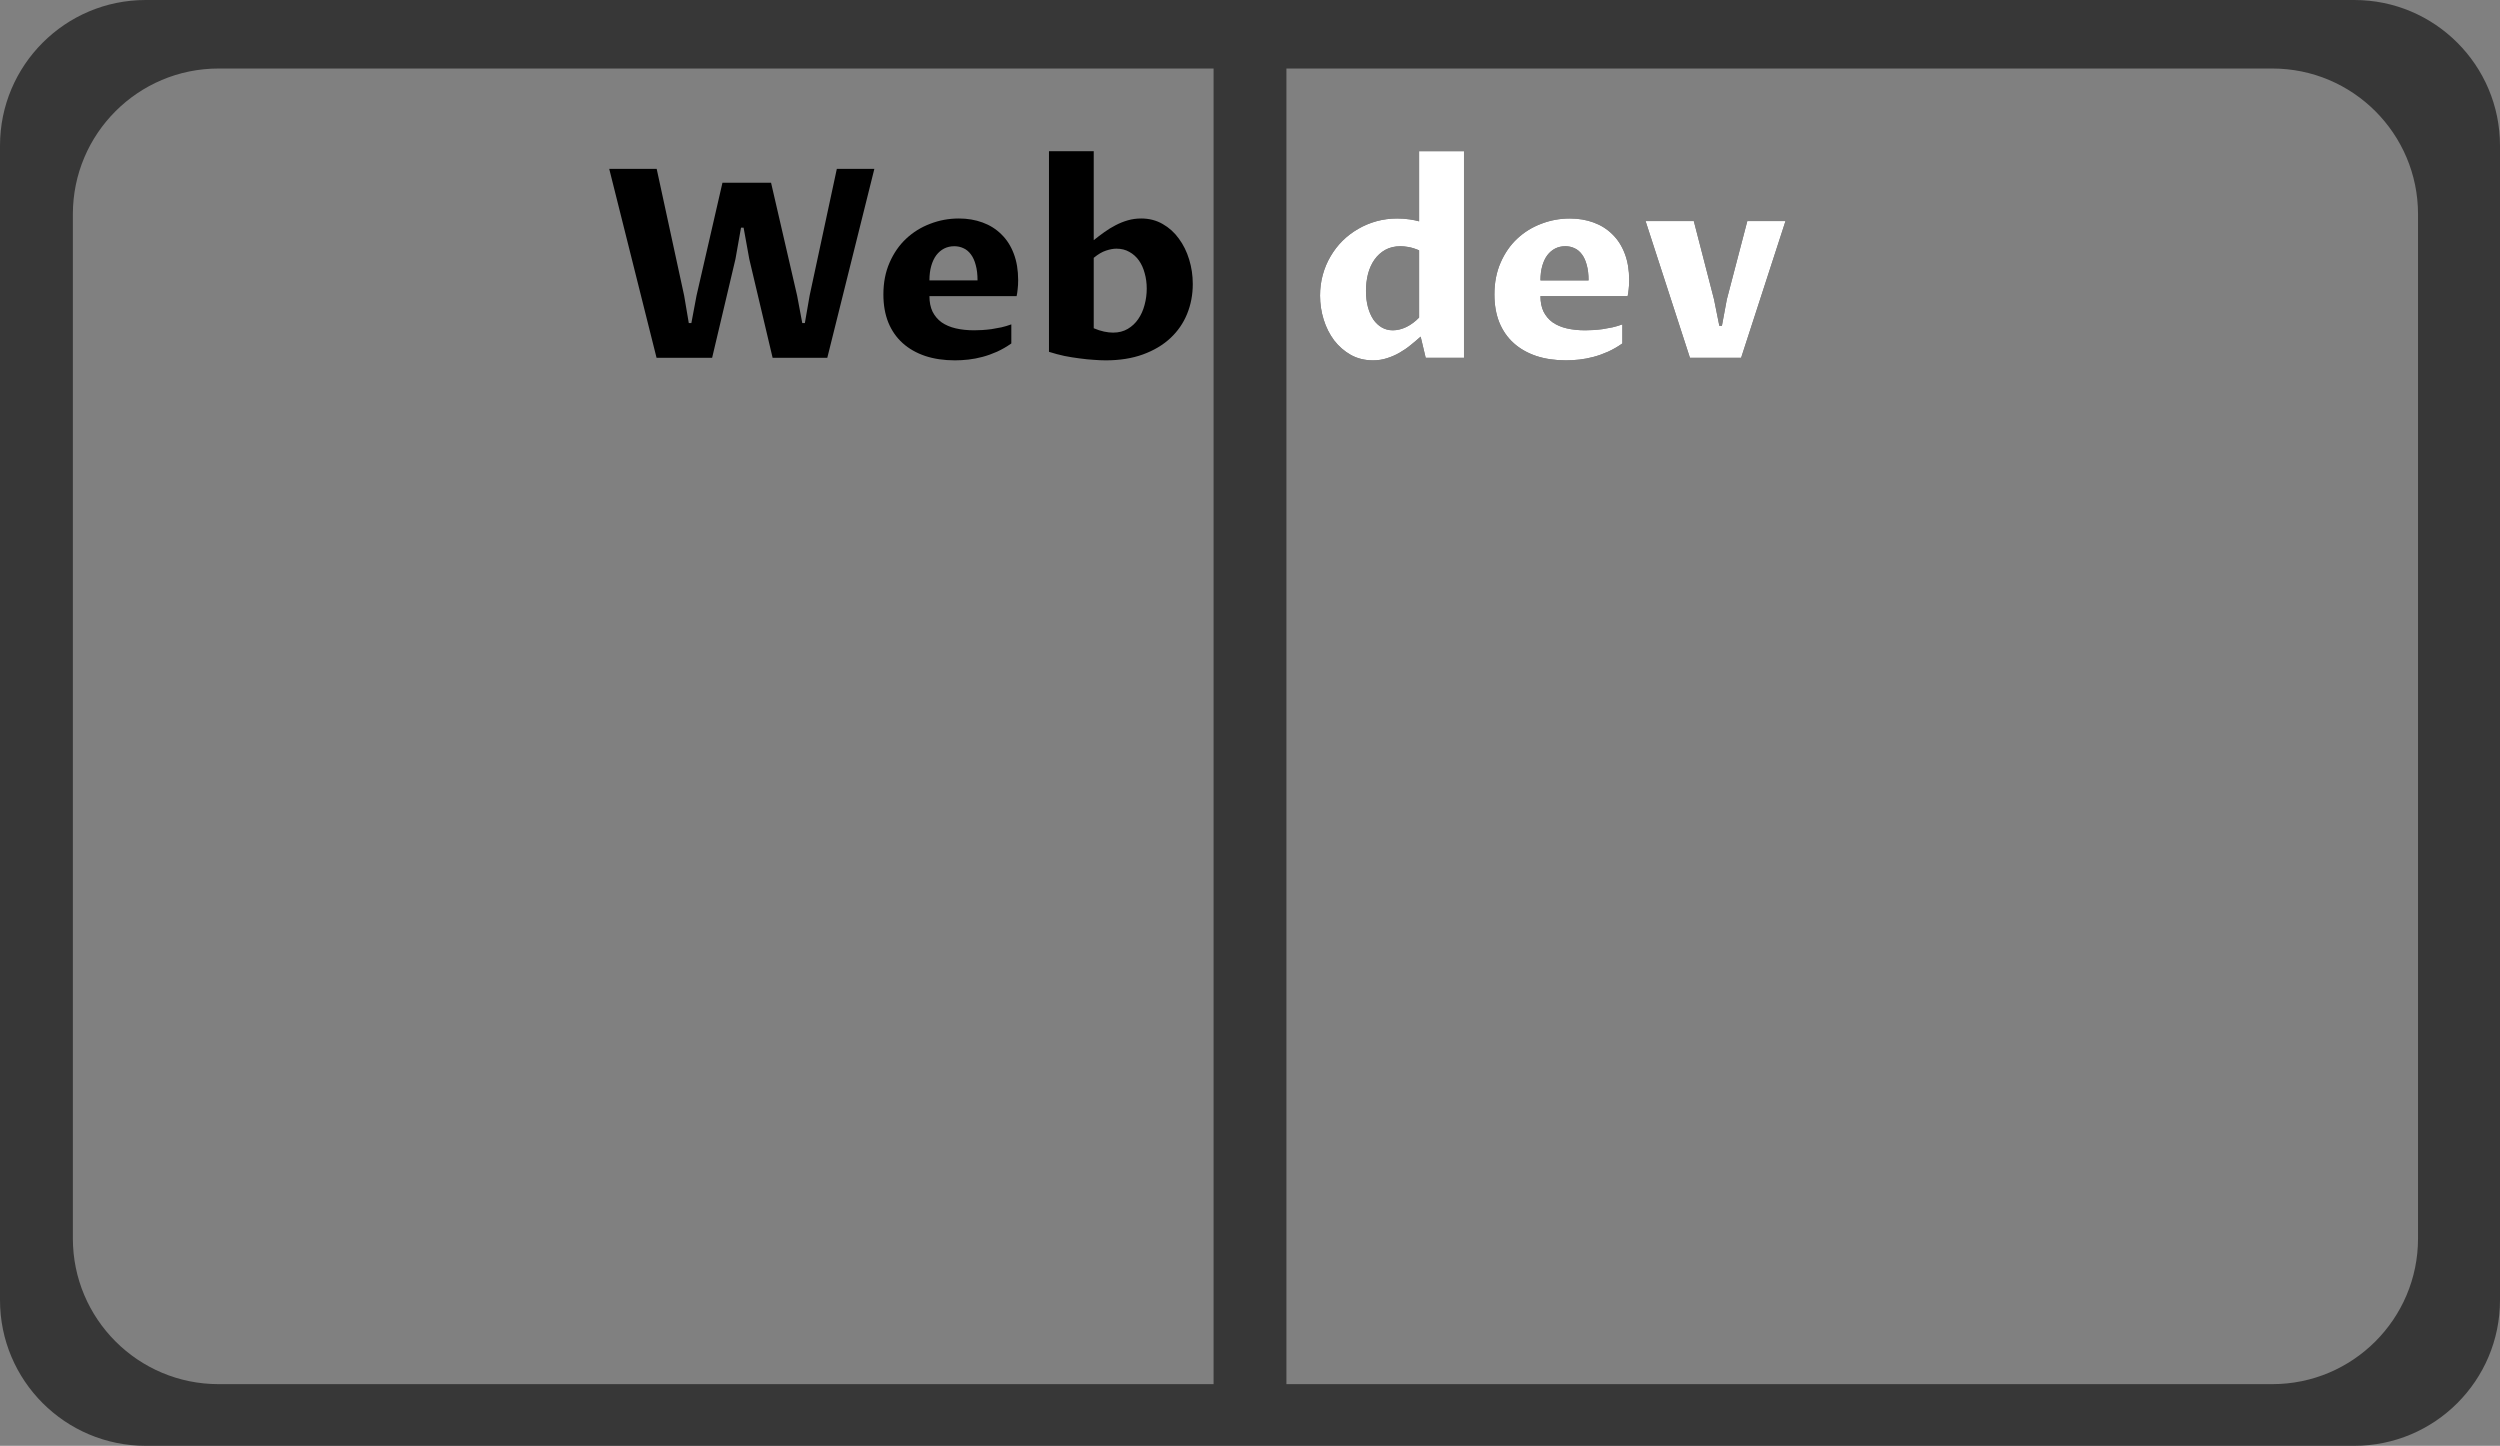 <svg width="1098" height="635" viewBox="0 0 1098 635" fill="none" xmlns="http://www.w3.org/2000/svg">
<rect x="0" y="0" width="1098" height="635" fill="#808080" stroke="none"/>
<path fill-rule="evenodd" clip-rule="evenodd" d="M64 0C28.654 0 0 28.654 0 64V571C0 606.346 28.654 635 64 635H1034C1069.35 635 1098 606.346 1098 571V64C1098 28.654 1069.35 0 1034 0H64ZM546 30.095H96C60.654 30.095 32 58.749 32 94.095V543.915C32 579.261 60.654 607.915 96 607.915H546V30.095ZM548 30.095H998C1033.35 30.095 1062 58.749 1062 94.095V543.915C1062 579.261 1033.35 607.915 998 607.915H548V30.095Z" fill="#373737"/>
<rect x="533" y="17.054" width="32" height="599.889" fill="#373737"/>
<path d="M338.652 80.271L350.094 129.832L352.359 141.896H353.492L355.588 129.832L367.539 74.154H384.021L363.348 157.133H339.332L329.08 113.746L326.588 99.982H325.455L323.02 113.746L312.768 157.133H288.355L267.568 74.154H288.412L300.477 129.832L302.516 141.896H303.648L305.914 129.832L317.299 80.271H338.652ZM444.174 150.846C442.135 152.28 440.039 153.489 437.887 154.471C435.772 155.415 433.658 156.17 431.543 156.736C429.428 157.303 427.352 157.699 425.312 157.926C423.273 158.152 421.31 158.266 419.422 158.266C414.589 158.266 410.227 157.624 406.338 156.34C402.449 155.018 399.145 153.13 396.426 150.676C393.707 148.221 391.611 145.2 390.139 141.613C388.704 138.026 387.986 133.929 387.986 129.322C387.986 124.111 388.893 119.448 390.705 115.332C392.518 111.178 394.934 107.685 397.955 104.853C401.014 101.984 404.544 99.793 408.547 98.283C412.549 96.735 416.741 95.961 421.121 95.961C424.897 95.961 428.371 96.546 431.543 97.717C434.753 98.887 437.509 100.624 439.812 102.928C442.154 105.193 443.966 108.025 445.25 111.424C446.534 114.784 447.176 118.674 447.176 123.092C447.176 124.527 447.1 125.848 446.949 127.057C446.836 128.265 446.685 129.266 446.496 130.058H408.207C408.207 132.702 408.66 134.967 409.566 136.855C410.51 138.743 411.832 140.31 413.531 141.557C415.268 142.765 417.345 143.652 419.762 144.219C422.178 144.785 424.878 145.068 427.861 145.068C428.919 145.068 430.089 145.03 431.373 144.955C432.695 144.879 434.054 144.747 435.451 144.558C436.886 144.332 438.34 144.068 439.812 143.766C441.285 143.426 442.739 142.991 444.174 142.463V150.846ZM429.334 123.148C429.334 120.543 429.07 118.296 428.541 116.408C428.05 114.52 427.352 112.972 426.445 111.764C425.539 110.517 424.463 109.611 423.217 109.045C421.971 108.441 420.611 108.139 419.139 108.139C417.515 108.139 416.023 108.478 414.664 109.158C413.342 109.838 412.191 110.82 411.209 112.103C410.265 113.387 409.529 114.954 409 116.805C408.471 118.655 408.207 120.769 408.207 123.148H429.334ZM460.713 66.394H480.367V105.476C481.878 104.268 483.426 103.098 485.012 101.965C486.635 100.794 488.297 99.775 489.996 98.906C491.733 98 493.527 97.282 495.377 96.754C497.227 96.225 499.172 95.961 501.211 95.961C504.723 95.961 507.876 96.773 510.67 98.396C513.464 99.982 515.824 102.116 517.75 104.797C519.714 107.44 521.224 110.499 522.281 113.973C523.339 117.409 523.867 120.996 523.867 124.734C523.867 129.417 523.036 133.797 521.375 137.875C519.714 141.953 517.259 145.502 514.012 148.523C510.764 151.544 506.762 153.923 502.004 155.66C497.246 157.397 491.79 158.266 485.635 158.266C484.087 158.266 482.331 158.19 480.367 158.039C478.441 157.926 476.383 157.718 474.193 157.416C472.041 157.152 469.813 156.793 467.51 156.34C465.244 155.849 462.979 155.245 460.713 154.527V66.394ZM480.367 144.162C481.953 144.842 483.464 145.333 484.898 145.635C486.333 145.937 487.655 146.088 488.863 146.088C491.318 146.088 493.47 145.54 495.32 144.445C497.171 143.35 498.7 141.915 499.908 140.141C501.154 138.328 502.079 136.27 502.684 133.967C503.326 131.626 503.646 129.228 503.646 126.773C503.646 124.357 503.344 122.091 502.74 119.976C502.174 117.824 501.324 115.955 500.191 114.369C499.059 112.783 497.661 111.537 496 110.631C494.376 109.687 492.488 109.215 490.336 109.215C488.977 109.215 487.447 109.498 485.748 110.064C484.087 110.593 482.293 111.65 480.367 113.236V144.162Z" fill="black"/>
<path d="M623.271 109.951C621.497 109.196 619.911 108.705 618.514 108.478C617.154 108.252 616.04 108.139 615.172 108.139C612.604 108.139 610.357 108.667 608.432 109.725C606.544 110.782 604.958 112.217 603.674 114.029C602.428 115.804 601.484 117.881 600.842 120.26C600.238 122.639 599.936 125.15 599.936 127.793C599.936 130.361 600.219 132.702 600.785 134.816C601.352 136.931 602.145 138.762 603.164 140.31C604.221 141.821 605.467 142.991 606.902 143.822C608.337 144.653 609.942 145.068 611.717 145.068C613.68 145.068 615.682 144.577 617.721 143.596C619.76 142.576 621.61 141.198 623.271 139.461V109.951ZM623.271 66.394H642.982V157.133H626.16L623.951 147.844C622.554 149.09 621.081 150.336 619.533 151.582C618.023 152.828 616.399 153.942 614.662 154.924C612.963 155.905 611.15 156.698 609.225 157.303C607.299 157.945 605.241 158.266 603.051 158.266C599.426 158.266 596.178 157.473 593.309 155.887C590.439 154.263 587.984 152.129 585.945 149.486C583.944 146.805 582.415 143.766 581.357 140.367C580.3 136.969 579.771 133.457 579.771 129.832C579.771 126.66 580.168 123.62 580.961 120.713C581.754 117.805 582.887 115.105 584.359 112.613C585.832 110.083 587.588 107.799 589.627 105.76C591.704 103.721 593.988 101.984 596.48 100.549C599.01 99.076 601.71 97.943 604.58 97.15C607.488 96.357 610.508 95.961 613.643 95.961C615.568 95.961 617.4 96.093 619.137 96.357C620.874 96.622 622.252 96.905 623.271 97.207V66.394ZM712.537 150.846C710.498 152.28 708.402 153.489 706.25 154.471C704.135 155.415 702.021 156.17 699.906 156.736C697.792 157.303 695.715 157.699 693.676 157.926C691.637 158.152 689.673 158.266 687.785 158.266C682.952 158.266 678.59 157.624 674.701 156.34C670.812 155.018 667.508 153.13 664.789 150.676C662.07 148.221 659.975 145.2 658.502 141.613C657.067 138.026 656.35 133.929 656.35 129.322C656.35 124.111 657.256 119.448 659.068 115.332C660.881 111.178 663.298 107.685 666.318 104.853C669.377 101.984 672.908 99.793 676.91 98.283C680.913 96.735 685.104 95.961 689.484 95.961C693.26 95.961 696.734 96.546 699.906 97.717C703.116 98.887 705.872 100.624 708.176 102.928C710.517 105.193 712.329 108.025 713.613 111.424C714.897 114.784 715.539 118.674 715.539 123.092C715.539 124.527 715.464 125.848 715.312 127.057C715.199 128.265 715.048 129.266 714.859 130.058H676.57C676.57 132.702 677.023 134.967 677.93 136.855C678.874 138.743 680.195 140.31 681.895 141.557C683.632 142.765 685.708 143.652 688.125 144.219C690.542 144.785 693.242 145.068 696.225 145.068C697.282 145.068 698.452 145.03 699.736 144.955C701.058 144.879 702.417 144.747 703.814 144.558C705.249 144.332 706.703 144.068 708.176 143.766C709.648 143.426 711.102 142.991 712.537 142.463V150.846ZM697.697 123.148C697.697 120.543 697.433 118.296 696.904 116.408C696.413 114.52 695.715 112.972 694.809 111.764C693.902 110.517 692.826 109.611 691.58 109.045C690.334 108.441 688.975 108.139 687.502 108.139C685.878 108.139 684.387 108.478 683.027 109.158C681.706 109.838 680.554 110.82 679.572 112.103C678.628 113.387 677.892 114.954 677.363 116.805C676.835 118.655 676.57 120.769 676.57 123.148H697.697ZM722.732 97.094H743.916L752.809 131.531L755.131 143.086H756.264L758.416 131.531L767.422 97.094H784.188L764.703 157.133H742.217L722.732 97.094Z" fill="black"/>
<path d="M623.271 109.951C621.497 109.196 619.911 108.705 618.514 108.478C617.154 108.252 616.04 108.139 615.172 108.139C612.604 108.139 610.357 108.667 608.432 109.725C606.544 110.782 604.958 112.217 603.674 114.029C602.428 115.804 601.484 117.881 600.842 120.26C600.238 122.639 599.936 125.15 599.936 127.793C599.936 130.361 600.219 132.702 600.785 134.816C601.352 136.931 602.145 138.762 603.164 140.31C604.221 141.821 605.467 142.991 606.902 143.822C608.337 144.653 609.942 145.068 611.717 145.068C613.68 145.068 615.682 144.577 617.721 143.596C619.76 142.576 621.61 141.198 623.271 139.461V109.951ZM623.271 66.394H642.982V157.133H626.16L623.951 147.844C622.554 149.09 621.081 150.336 619.533 151.582C618.023 152.828 616.399 153.942 614.662 154.924C612.963 155.905 611.15 156.698 609.225 157.303C607.299 157.945 605.241 158.266 603.051 158.266C599.426 158.266 596.178 157.473 593.309 155.887C590.439 154.263 587.984 152.129 585.945 149.486C583.944 146.805 582.415 143.766 581.357 140.367C580.3 136.969 579.771 133.457 579.771 129.832C579.771 126.66 580.168 123.62 580.961 120.713C581.754 117.805 582.887 115.105 584.359 112.613C585.832 110.083 587.588 107.799 589.627 105.76C591.704 103.721 593.988 101.984 596.48 100.549C599.01 99.076 601.71 97.943 604.58 97.15C607.488 96.357 610.508 95.961 613.643 95.961C615.568 95.961 617.4 96.093 619.137 96.357C620.874 96.622 622.252 96.905 623.271 97.207V66.394ZM712.537 150.846C710.498 152.28 708.402 153.489 706.25 154.471C704.135 155.415 702.021 156.17 699.906 156.736C697.792 157.303 695.715 157.699 693.676 157.926C691.637 158.152 689.673 158.266 687.785 158.266C682.952 158.266 678.59 157.624 674.701 156.34C670.812 155.018 667.508 153.13 664.789 150.676C662.07 148.221 659.975 145.2 658.502 141.613C657.067 138.026 656.35 133.929 656.35 129.322C656.35 124.111 657.256 119.448 659.068 115.332C660.881 111.178 663.298 107.685 666.318 104.853C669.377 101.984 672.908 99.793 676.91 98.283C680.913 96.735 685.104 95.961 689.484 95.961C693.26 95.961 696.734 96.546 699.906 97.717C703.116 98.887 705.872 100.624 708.176 102.928C710.517 105.193 712.329 108.025 713.613 111.424C714.897 114.784 715.539 118.674 715.539 123.092C715.539 124.527 715.464 125.848 715.312 127.057C715.199 128.265 715.048 129.266 714.859 130.058H676.57C676.57 132.702 677.023 134.967 677.93 136.855C678.874 138.743 680.195 140.31 681.895 141.557C683.632 142.765 685.708 143.652 688.125 144.219C690.542 144.785 693.242 145.068 696.225 145.068C697.282 145.068 698.452 145.03 699.736 144.955C701.058 144.879 702.417 144.747 703.814 144.558C705.249 144.332 706.703 144.068 708.176 143.766C709.648 143.426 711.102 142.991 712.537 142.463V150.846ZM697.697 123.148C697.697 120.543 697.433 118.296 696.904 116.408C696.413 114.52 695.715 112.972 694.809 111.764C693.902 110.517 692.826 109.611 691.58 109.045C690.334 108.441 688.975 108.139 687.502 108.139C685.878 108.139 684.387 108.478 683.027 109.158C681.706 109.838 680.554 110.82 679.572 112.103C678.628 113.387 677.892 114.954 677.363 116.805C676.835 118.655 676.57 120.769 676.57 123.148H697.697ZM722.732 97.094H743.916L752.809 131.531L755.131 143.086H756.264L758.416 131.531L767.422 97.094H784.188L764.703 157.133H742.217L722.732 97.094Z" fill="white"/>
</svg>

